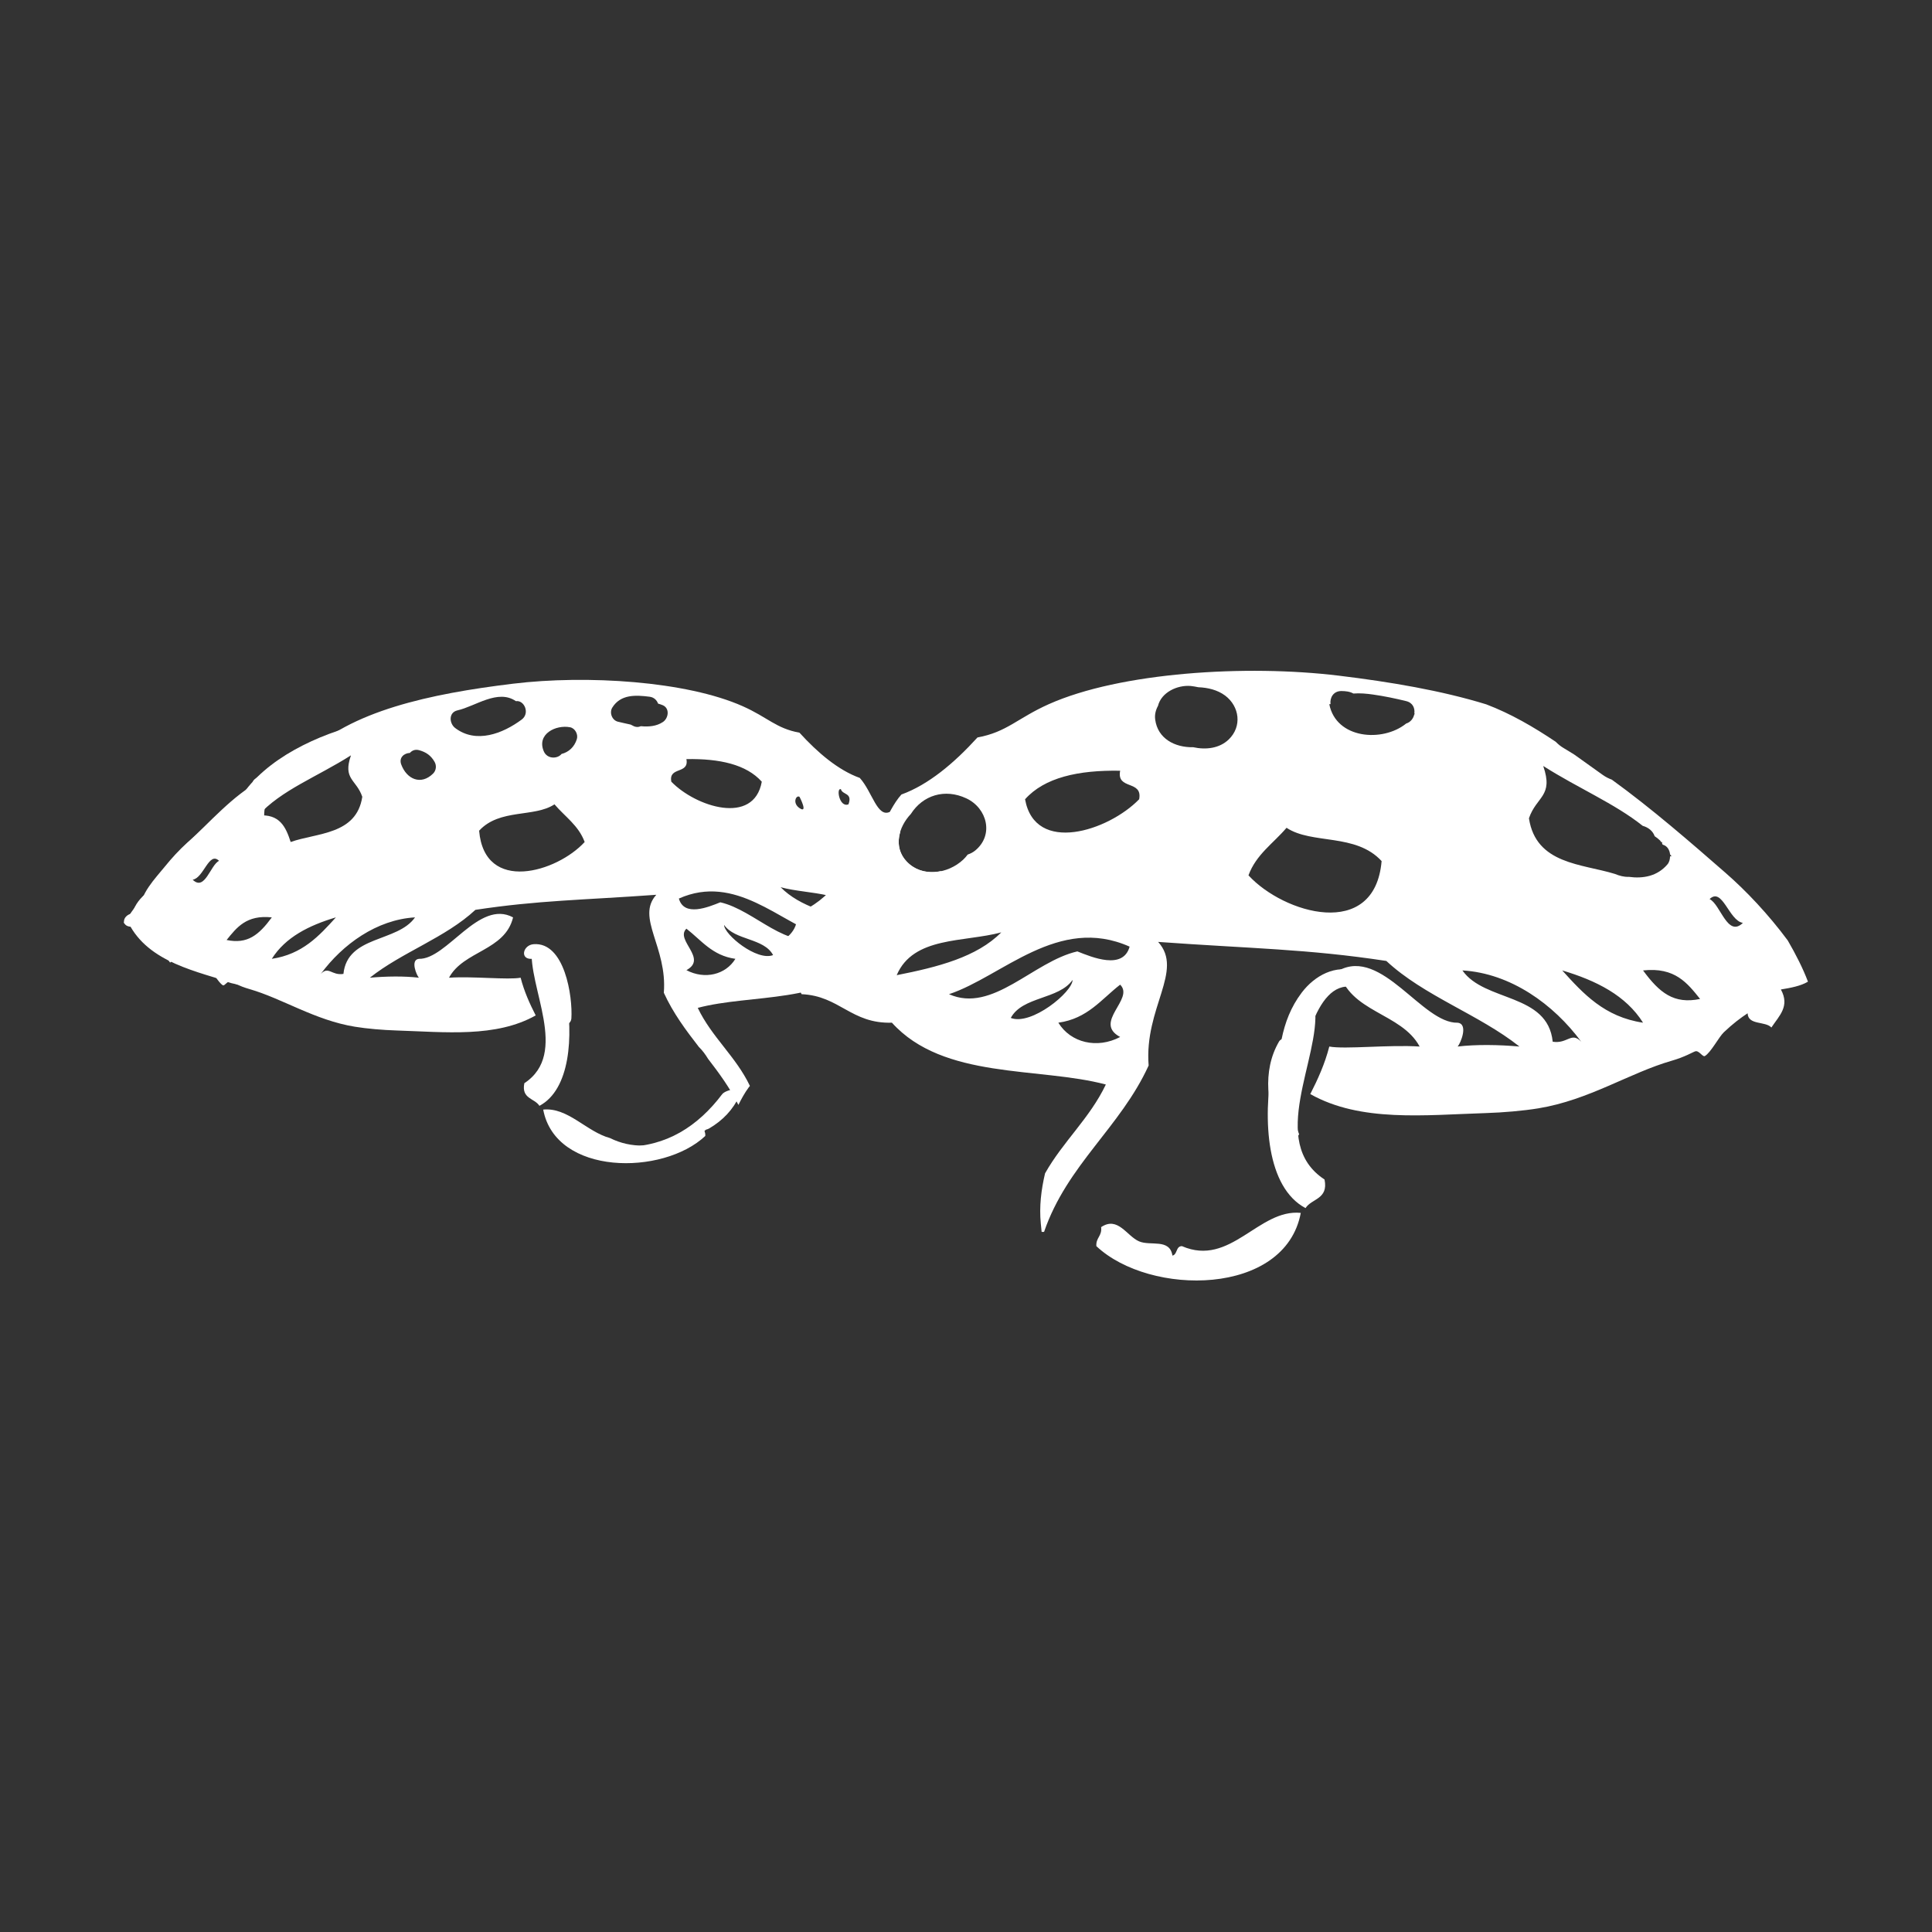 <svg xmlns="http://www.w3.org/2000/svg" xmlns:xlink="http://www.w3.org/1999/xlink" height="300px" width="300px" fill="#FFFFFF" version="1.1" x="0px" y="0px" viewBox="0 0 100 100" enable-background="new 0 0 100 100" xml:space="preserve"><rect x="0" y="0" width="100" height="100" fill="#333333" stroke="none"/><g><path fill-rule="evenodd" clip-rule="evenodd" d="M56.747,64.5c-0.03-0.443,0.302-0.518,0.247-0.984   c0.869-0.586,1.33,0.469,1.968,0.738c0.596,0.252,1.583-0.162,1.723,0.736c0.268-0.059,0.167-0.488,0.492-0.49   c2.513,1.094,3.966-1.941,6.151-1.721C66.521,67.096,59.516,67.109,56.747,64.5z"/><path fill-rule="evenodd" clip-rule="evenodd" d="M93.58,50.811c-0.259-0.688-0.629-1.414-1.047-2.134   c-1.003-1.352-2.148-2.564-3.216-3.495c-1.763-1.538-3.814-3.327-5.887-4.826c-0.155-0.058-0.313-0.133-0.471-0.246   c-0.485-0.347-0.975-0.701-1.471-1.051c-0.177-0.108-0.354-0.223-0.529-0.324c-0.174-0.1-0.314-0.216-0.435-0.341   c-1.141-0.765-2.328-1.457-3.598-1.938c-2.321-0.713-4.944-1.158-7.631-1.484c-4.794-0.582-11.317-0.174-15.01,1.476   c-1.632,0.729-2.166,1.444-3.691,1.723c-1.206,1.324-2.536,2.446-3.937,2.953c-0.821,0.907-1.14,2.615-1.968,2.214   c-0.776,1.684-1.669,3.252-3.445,3.937c0.088,0.822-0.398,1.257-1.23,1.722c0.737,0.162-0.234,0.526,0,0.985   c0.928,0.189,1.177-0.3,1.97-0.246c-0.382,0.616-0.999,0.823-0.493,1.723c1.967,0.084,2.561,1.539,4.674,1.475   c2.668,2.956,7.596,2.277,11.073,3.2c-0.834,1.75-2.218,2.949-3.147,4.6c-0.198,0.852-0.307,1.708-0.219,2.6   c0.015,0.144,0.028,0.286,0.043,0.429h0.125c1.196-3.479,3.947-5.402,5.413-8.612c-0.237-2.994,1.837-4.907,0.492-6.398   c4.792,0.347,7.709,0.36,11.811,0.985c1.954,1.82,4.785,2.762,6.89,4.43c-1.074-0.094-2.227-0.113-3.198,0   c0.142-0.15,0.575-1.168,0-1.232c-1.834,0.045-3.919-3.91-6.151-2.705c0.526,2.182,3.237,2.176,4.183,3.938   c-1.561-0.105-3.862,0.152-4.676,0c-0.235,0.912-0.596,1.699-0.984,2.46c2.601,1.465,5.905,1.085,9.104,0.983   c0.869-0.027,1.92-0.116,2.707-0.246c2.625-0.431,4.708-1.832,6.89-2.461c0.688-0.195,1.116-0.459,1.23-0.49   c0.186-0.055,0.382,0.31,0.491,0.246c0.313-0.182,0.719-0.979,0.984-1.232c0.481-0.455,0.852-0.73,1.23-0.982   c0.025,0.631,0.917,0.395,1.23,0.737c0.412-0.62,0.966-1.1,0.492-1.969C92.698,51.13,93.205,51.035,93.58,50.811z M47.145,42.131   c0.617-0.966,1.75-1.334,2.875-0.807c1.078,0.506,1.438,1.904,0.448,2.706c-0.117,0.094-0.247,0.157-0.38,0.202   c-0.071,0.093-0.146,0.182-0.229,0.26c-0.793,0.743-2.129,0.947-2.93,0.101C46.22,43.845,46.507,42.806,47.145,42.131z    M51.826,48.259c-1.264,1.281-3.289,1.797-5.413,2.216C47.274,48.454,49.902,48.781,51.826,48.259z M52.318,52.688   c0.601-1.121,2.492-0.951,3.198-1.968C55.519,51.346,53.374,53.104,52.318,52.688z M57.979,53.674   c-1.189,0.628-2.562,0.302-3.199-0.74c1.514-0.208,2.227-1.217,3.199-1.968C58.741,51.711,56.555,52.912,57.979,53.674z    M55.763,49.244c-2.292,0.525-4.384,3.221-6.643,2.215c2.753-0.914,5.654-4.11,9.349-2.461   C58.13,50.215,56.545,49.556,55.763,49.244z M58.962,41.37c-1.59,1.639-5.389,2.877-5.905,0c1.007-1.126,2.75-1.515,4.922-1.477   C57.783,40.908,59.156,40.356,58.962,41.37z M63.593,38.28c-0.474,0.453-1.172,0.542-1.837,0.395c-0.002,0-0.004,0.001-0.006,0.001   c-0.936,0.017-1.827-0.441-1.958-1.434c-0.034-0.259,0.03-0.496,0.146-0.708c0.173-0.698,0.999-1.087,1.692-1.028   c0.128,0.011,0.261,0.039,0.393,0.065c0.497,0.019,0.997,0.139,1.391,0.433C64.156,36.562,64.302,37.602,63.593,38.28z    M79.877,39.647c1.824,1.159,3.695,1.94,5.148,3.097c0.317,0.089,0.533,0.286,0.62,0.537c0.1,0.066,0.196,0.141,0.284,0.227   c0.021,0.021,0.03,0.051,0.047,0.075c0.017,0,0.033,0,0.052,0.002c0.001,0.028,0.003,0.057,0.004,0.086   c0.008,0.018,0.023,0.03,0.03,0.049c0.234,0.059,0.356,0.272,0.381,0.504c0.024,0.035,0.054,0.063,0.077,0.099   c-0.034,0.007-0.049-0.004-0.078-0.001c-0.004,0.152-0.038,0.304-0.138,0.42c-0.521,0.61-1.253,0.745-1.999,0.643   c-0.249,0.01-0.484-0.055-0.715-0.15c-1.706-0.528-4.088-0.493-4.452-2.881C79.528,41.211,80.425,41.222,79.877,39.647z    M64.621,45.307c0.395-1.081,1.293-1.661,1.97-2.461c1.322,0.876,3.577,0.263,4.921,1.723   C71.157,48.701,66.427,47.28,64.621,45.307z M73.199,36.988c-0.05,0.211-0.198,0.396-0.415,0.461c-1.22,0.989-3.629,0.799-3.98-1   c0.022-0.002,0.043-0.002,0.064-0.003c-0.042-0.326,0.142-0.682,0.569-0.678c0.208,0.002,0.436,0.025,0.612,0.129   c0.339-0.027,0.688,0.005,1.016,0.052c0.579,0.082,1.152,0.201,1.721,0.341c0.347,0.085,0.46,0.375,0.418,0.647   c0.01,0.001,0.02,0.003,0.029,0.005C73.224,36.958,73.209,36.972,73.199,36.988z M80.368,53.919   c-0.259-2.528-3.527-2.048-4.674-3.69c2.497,0.146,4.727,1.757,6.151,3.69C81.33,53.383,81.143,54.041,80.368,53.919z    M80.861,50.229c1.769,0.527,3.296,1.297,4.183,2.705C83.047,52.637,81.952,51.435,80.861,50.229z M85.044,50.229   c1.656-0.18,2.294,0.659,2.953,1.477C86.638,51.988,85.894,51.385,85.044,50.229z M88.488,46.537c0.663-0.645,1,1.121,1.724,1.231   C89.414,48.549,89.054,46.804,88.488,46.537z"/><path fill-rule="evenodd" clip-rule="evenodd" d="M55.025,37.679C56.593,36.967,54.088,38.105,55.025,37.679L55.025,37.679z"/><path fill-rule="evenodd" clip-rule="evenodd" d="M67.081,52.197c0.489,0.408,0.314-0.021,0.984,0   c0.284,2.588-2.478,6.902,0.493,8.855c0.208,1.029-0.667,0.977-0.984,1.479c-2.009-1.068-2.229-4.527-1.723-7.382   c0.198-0.131,0.399-0.257,0.739-0.247C66.101,54.174,66.834,52.965,67.081,52.197z"/></g><g><path fill-rule="evenodd" clip-rule="evenodd" d="M36.244,57.986c-0.286,0.326-0.599,0.612-1.021,0.813   c-0.627,0.297-1.191,0.477-1.896,0.495c-0.622,0.016-1.219-0.121-1.749-0.386c-1.219-0.328-2.183-1.604-3.462-1.476   c0.64,3.422,6.194,3.434,8.389,1.365c0.024-0.351-0.239-0.411-0.195-0.781C36.286,58.002,36.266,57.999,36.244,57.986z"/><path fill-rule="evenodd" clip-rule="evenodd" d="M49.77,46.508c-0.661-0.37-1.046-0.714-0.976-1.366   c-0.038-0.015-0.07-0.035-0.107-0.051c-0.625,0.128-1.285,0.002-1.759-0.499c-0.425-0.45-0.486-1.006-0.334-1.526   c-0.191-0.334-0.365-0.686-0.531-1.045c-0.658,0.317-0.91-1.037-1.561-1.756c-1.11-0.401-2.165-1.291-3.121-2.341   c-1.208-0.221-1.633-0.787-2.927-1.366c-2.927-1.308-8.099-1.631-11.899-1.17c-4.305,0.522-8.43,1.41-10.73,3.707h-0.78   c-0.06,0.46-0.677,0.362-0.585,0.975c-1.399,0.269-2.699,1.55-3.901,2.731c-0.408,0.399-0.876,0.823-1.171,1.171   c-0.097,0.114,0.094,0.467,0,0.585c-0.196,0.246-0.542,0.496-0.78,0.781c-0.571,0.683-1.49,0.946-1.756,1.951   c0.104,0.741,0.832,0.859,1.561,0.975c-0.375,0.69,0.064,1.068,0.391,1.561c0.249-0.272,0.956-0.085,0.976-0.585   c0.301,0.2,0.593,0.417,0.975,0.78c0.211,0.201,0.534,0.833,0.781,0.977c0.087,0.051,0.242-0.239,0.39-0.195   c0.091,0.025,0.431,0.233,0.976,0.389c1.729,0.498,3.38,1.609,5.461,1.951c0.625,0.104,1.458,0.173,2.147,0.195   c2.536,0.081,5.157,0.381,7.218-0.779c-0.308-0.604-0.593-1.228-0.78-1.952c-0.645,0.122-2.47-0.083-3.707,0   c0.75-1.397,2.899-1.393,3.316-3.122c-1.77-0.956-3.423,2.18-4.876,2.146c-0.457,0.05-0.114,0.857,0,0.976   c-0.771-0.089-1.684-0.075-2.537,0c1.668-1.323,3.913-2.069,5.462-3.512c3.252-0.495,5.565-0.506,9.364-0.78   c-1.066,1.182,0.579,2.698,0.39,5.072c0.483,1.057,1.141,1.937,1.813,2.803c0.182,0.178,0.339,0.387,0.474,0.613   c0.575,0.745,1.133,1.507,1.572,2.388c0.156-0.311,0.321-0.616,0.529-0.899c0.022-0.029,0.045-0.055,0.067-0.084   c-0.724-1.521-1.973-2.519-2.699-4.039c2.757-0.732,6.664-0.193,8.779-2.537c1.676,0.05,2.146-1.105,3.707-1.17   c0.4-0.713-0.088-0.876-0.391-1.366c0.628-0.043,0.826,0.345,1.562,0.195C49.956,46.925,49.185,46.637,49.77,46.508z M9.973,45.533   c0.573-0.087,0.841-1.488,1.366-0.976C10.89,44.769,10.604,46.152,9.973,45.533z M43.526,40.851   c0.084,0.306,0.614,0.167,0.391,0.781C43.44,41.819,43.271,40.754,43.526,40.851z M41.381,41.241c0.006,0.003,0.469,0.903,0,0.585   C41.009,41.574,41.195,41.141,41.381,41.241z M29.508,37.643c0.261,0.05,0.426,0.37,0.349,0.615   c-0.127,0.407-0.419,0.672-0.792,0.767c-0.204,0.26-0.745,0.277-0.921-0.142C27.77,37.994,28.771,37.5,29.508,37.643z    M13.285,42.309c0.001-0.031,0.002-0.062,0.004-0.092c0.026-0.003,0.045,0,0.07-0.002c1.202-1.327,3.037-1.994,4.807-3.119   c-0.435,1.249,0.277,1.24,0.586,2.146c-0.302,1.976-2.348,1.857-3.707,2.34c-0.249-0.768-0.562-1.475-1.686-1.368   C13.333,42.243,13.311,42.278,13.285,42.309c-0.01,0.283-0.011,0.575-0.386,0.493C13.017,42.625,13.149,42.465,13.285,42.309z    M11.729,48.654c0.523-0.647,1.028-1.313,2.34-1.17C13.396,48.399,12.807,48.879,11.729,48.654z M17.386,47.483   c-0.865,0.956-1.732,1.909-3.317,2.146C14.772,48.512,15.984,47.902,17.386,47.483z M17.776,50.409   c-0.614,0.098-0.763-0.425-1.171,0c1.129-1.533,2.897-2.81,4.877-2.926C20.574,48.785,17.982,48.404,17.776,50.409z M22.416,40.041   c-0.63,0.621-1.367,0.289-1.648-0.471c-0.133-0.357,0.149-0.587,0.448-0.599c0.108-0.124,0.271-0.199,0.479-0.141   c0.363,0.101,0.611,0.275,0.799,0.604C22.605,39.629,22.577,39.882,22.416,40.041z M23.56,37.682   c-0.313-0.239-0.349-0.809,0.12-0.914c0.928-0.208,2.088-1.121,3.024-0.476c0.428-0.067,0.741,0.623,0.299,0.952   C26.025,37.971,24.643,38.508,23.56,37.682z M24.799,42.997c1.064-1.158,2.853-0.671,3.901-1.365   c0.537,0.634,1.248,1.093,1.562,1.95C28.83,45.146,25.079,46.272,24.799,42.997z M34.315,37.369   c-0.329,0.222-0.734,0.258-1.145,0.219c-0.124,0.054-0.27,0.059-0.423-0.031c-0.034-0.02-0.07-0.037-0.106-0.053   c-0.229-0.047-0.45-0.102-0.649-0.147c-0.312-0.069-0.464-0.469-0.299-0.734c0.432-0.693,1.212-0.652,1.932-0.56   c0.229,0.029,0.373,0.181,0.437,0.356c0.084,0.027,0.167,0.046,0.253,0.087C34.68,36.676,34.598,37.178,34.315,37.369z    M35.528,39.291c1.722-0.031,3.104,0.277,3.902,1.17c-0.41,2.281-3.422,1.299-4.682,0C34.594,39.657,35.683,40.094,35.528,39.291z    M35.528,50.214c1.128-0.604-0.605-1.556,0-2.146c0.771,0.595,1.336,1.395,2.536,1.561C37.559,50.455,36.471,50.714,35.528,50.214z    M37.479,47.874c0.56,0.806,2.06,0.67,2.536,1.561C39.178,49.764,37.478,48.37,37.479,47.874z M37.284,46.703   c-0.62,0.248-1.876,0.77-2.146-0.194c2.929-1.307,5.229,1.226,7.413,1.951C40.76,49.257,39.102,47.118,37.284,46.703z    M40.405,45.922c1.526,0.414,3.609,0.154,4.292,1.756C43.013,47.347,41.407,46.937,40.405,45.922z"/><path fill-rule="evenodd" clip-rule="evenodd" d="M37.869,37.534C38.612,37.872,36.627,36.97,37.869,37.534L37.869,37.534z"/><path fill-rule="evenodd" clip-rule="evenodd" d="M28.311,49.044c-0.387,0.325-0.248-0.018-0.78,0   c-0.225,2.051,1.965,5.473-0.391,7.022c-0.165,0.816,0.529,0.773,0.781,1.172c1.592-0.848,1.768-3.59,1.366-5.854   c-0.157-0.103-0.317-0.203-0.586-0.195C29.088,50.611,28.507,49.653,28.311,49.044z"/></g><g><path d="M27.547,49.629c0.425-0.033,0.716,1.103,0.8,1.393c0.164,0.56,0.282,1.173,0.245,1.759   c-0.034,0.53,0.952,0.411,0.982-0.061c0.073-1.141-0.346-3.974-1.955-3.849C27.059,48.915,26.891,49.68,27.547,49.629   L27.547,49.629z"/></g><g><path d="M31.988,59.976c2.645-0.008,4.722-1.188,6.301-3.278c-0.303-0.021-0.607-0.04-0.91-0.061   c-0.296,0.624-0.693,1.063-1.292,1.417c-0.563,0.333,0.267,0.563,0.618,0.355c0.713-0.421,1.228-0.961,1.584-1.712   c0.236-0.498-0.725-0.306-0.91-0.061c-1.259,1.668-2.899,2.716-5.033,2.722C31.939,59.359,31.334,59.978,31.988,59.976   L31.988,59.976z"/></g><g><path d="M13.663,40.723c1.195-1.574,3.53-2.678,5.43-3.062c0.366-0.074,0.868-0.458,0.189-0.321   c-2.297,0.464-5.116,1.649-6.57,3.563C12.668,40.96,13.494,40.945,13.663,40.723L13.663,40.723z"/></g><g><path d="M16.808,38.457c-1.047,0.017-1.786,0.439-2.612,1.068c-0.547,0.416,0.293,0.494,0.609,0.325   c0.313-0.167,0.625-0.333,0.938-0.5c-0.203-0.108-0.406-0.217-0.609-0.325c-0.611,0.439-1.25,0.833-1.875,1.25   c-0.501,0.334,0.177,0.545,0.501,0.383c0.083-0.042,0.167-0.083,0.25-0.125c-0.217-0.081-0.433-0.161-0.649-0.242   c-0.104,0.167-0.208,0.333-0.313,0.5c-0.262,0.419,0.605,0.273,0.757,0.184c0.172-0.095,0.339-0.2,0.5-0.313   c-0.232-0.086-0.464-0.172-0.696-0.258c-0.811,0.947-1.009,1.549-0.841,2.787c0.288-0.125,0.576-0.25,0.864-0.375   c-0.083-0.063-0.167-0.125-0.25-0.188c-0.19-0.143-0.866,0.005-0.866,0.3c0,0.104,0,0.208,0,0.313c0.289-0.1,0.577-0.2,0.866-0.3   c-1.745-1.216-3.881,1.907-4.999,2.77c-0.519,0.4,0.292,0.571,0.609,0.325c0.684-0.528,2.754-3.213,3.626-2.605   c0.194,0.135,0.866,0,0.866-0.3c0-0.104,0-0.208,0-0.313c-0.289,0.1-0.577,0.2-0.866,0.3c0.083,0.063,0.167,0.125,0.25,0.188   c0.23,0.172,0.91-0.037,0.864-0.375c-0.144-1.065-0.057-1.501,0.659-2.338c0.375-0.438-0.463-0.412-0.696-0.258   c-0.162,0.112-0.328,0.217-0.5,0.313c0.252,0.061,0.505,0.123,0.757,0.184c0.104-0.167,0.208-0.333,0.313-0.5   c0.229-0.365-0.488-0.322-0.649-0.242c-0.083,0.042-0.167,0.083-0.25,0.125c0.167,0.127,0.334,0.255,0.501,0.383   c0.626-0.417,1.265-0.811,1.875-1.25c0.557-0.4-0.294-0.494-0.609-0.325c-0.313,0.167-0.625,0.333-0.938,0.5   c0.203,0.108,0.406,0.217,0.609,0.325c0.468-0.404,1.014-0.673,1.638-0.807C16.827,39.037,17.46,38.446,16.808,38.457   L16.808,38.457z"/></g><g><path d="M9.619,43.823c-0.717,1.102-1.461,2.185-2.313,3.188c0.309-0.047,0.618-0.093,0.927-0.14   c-0.048-0.773,0.833-1.599,1.284-2.156c0.68-0.84,1.392-1.452,2.3-2.04c0.433-0.279-0.545-0.238-0.759-0.1   c-1.023,0.661-1.779,1.356-2.541,2.298c-0.482,0.596-1.303,1.426-1.25,2.256c0.019,0.306,0.83-0.025,0.927-0.14   c0.852-1.003,1.596-2.085,2.313-3.188C10.724,43.467,9.766,43.596,9.619,43.823L9.619,43.823z"/></g><g><path d="M10.361,43.227c-1.345,1.343-2.689,2.672-3.749,4.259c-0.254,0.38,0.721,0.3,0.901,0.029   c1.026-1.535,2.325-2.818,3.626-4.116C11.543,42.995,10.594,42.995,10.361,43.227L10.361,43.227z"/></g><g><path d="M6.83,47.971c0.546,0,0.746-0.691,0.09-0.691C6.374,47.279,6.174,47.971,6.83,47.971L6.83,47.971z"/></g><g><path d="M6.481,47.822c0.589,0.25,1.013,0.726,1.565,1.035c0.604,0.338,1.347,0.429,1.997,0.652   c0.224,0.077,1.109-0.273,0.788-0.395c-1.154-0.435-2.246-0.942-3.253-1.66c-0.154-0.11-1.049,0.075-0.937,0.299   c1.045,2.09,3.572,2.52,5.589,3.193c0.263-0.131,0.525-0.263,0.788-0.395c-1.305-0.237-2.166-1.284-3.19-2.035   c-0.191-0.14-1.094,0.131-0.907,0.34c0.997,1.11,2.351,1.771,3.81,2.027c0.24,0.042,1.082-0.343,0.788-0.395   c-1.425-0.25-2.719-0.891-3.69-1.973c-0.302,0.113-0.605,0.227-0.907,0.34c1.064,0.78,1.957,1.844,3.31,2.09   c0.193,0.035,1.131-0.28,0.788-0.395c-1.94-0.647-4.405-1.045-5.411-3.057c-0.312,0.1-0.625,0.199-0.937,0.299   c1.045,0.745,2.175,1.263,3.372,1.715c0.263-0.131,0.525-0.263,0.788-0.395c-0.725-0.249-1.474-0.371-2.15-0.75   c-0.505-0.283-0.867-0.707-1.412-0.938C7.044,47.333,6.164,47.688,6.481,47.822L6.481,47.822z"/></g><g><path d="M70.229,50.287c-1.094-0.388-2.183,0.209-2.851,1.089c-1.128,1.485-1.217,3.25-1.301,5.055   c-0.02,0.433,0.892,0.215,0.969-0.111c0.319-1.358,0.938-5.618,2.974-5.231c0.328,0.063,1.143-0.445,0.584-0.551   c-3.224-0.612-3.992,3.623-4.526,5.894c0.323-0.037,0.646-0.074,0.969-0.111c0.051-1.093,0.096-2.165,0.369-3.229   c0.211-0.819,1.071-2.663,2.229-2.252C69.971,50.953,70.777,50.481,70.229,50.287L70.229,50.287z"/></g><g><path d="M66.211,53.896c-0.914,1.557-0.604,3.452,0.056,5.046c0.099,0.237,1.042-0.077,0.967-0.26   c-0.648-1.566-0.97-3.421-0.069-4.954C67.238,53.601,66.354,53.654,66.211,53.896L66.211,53.896z"/></g></svg>